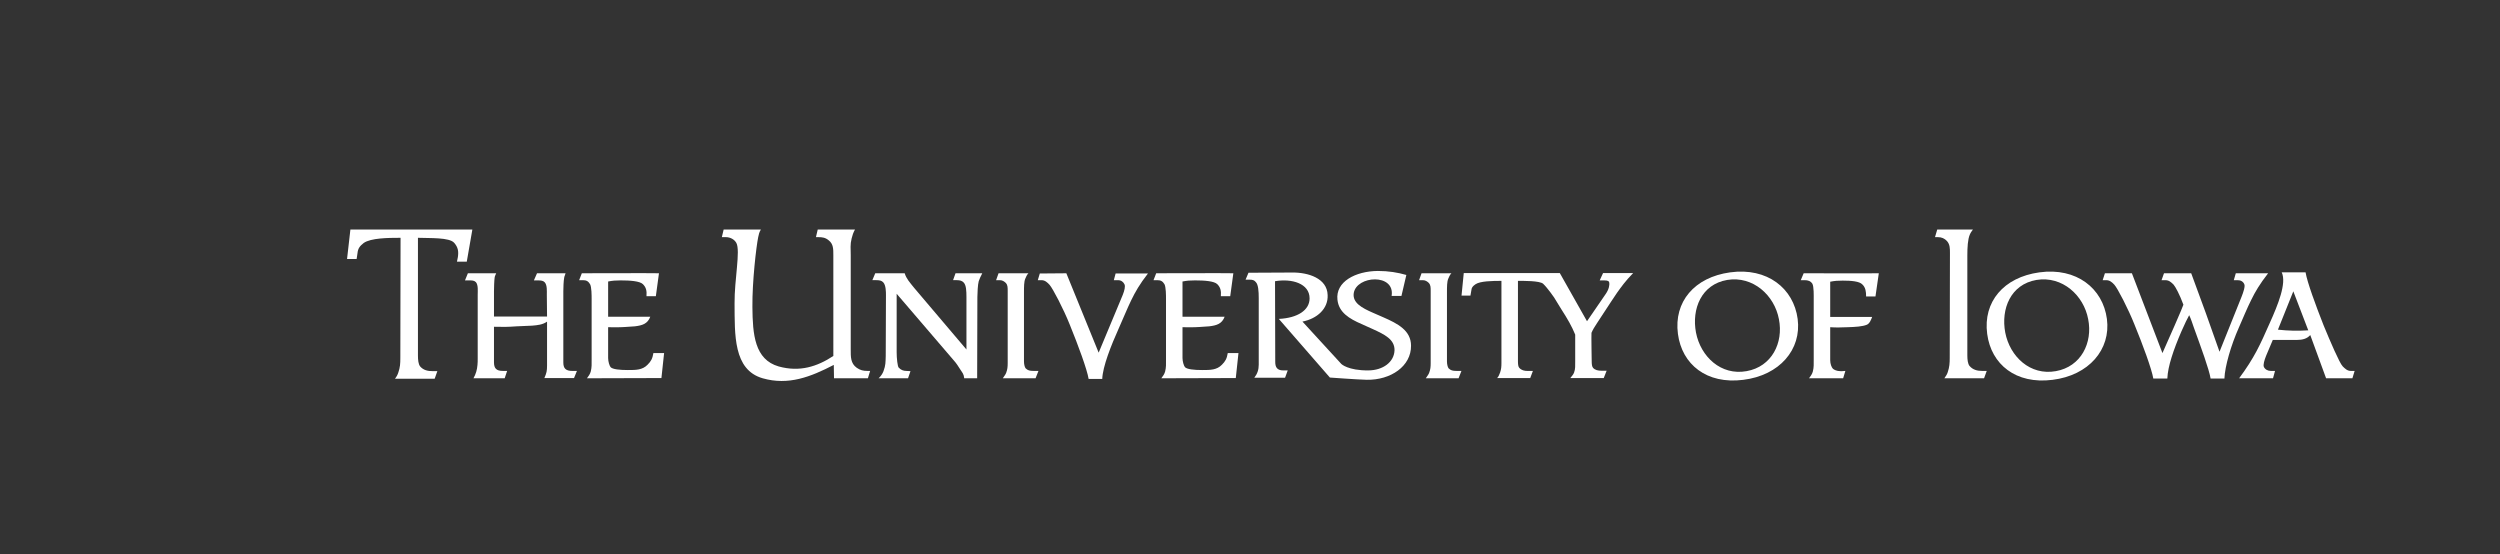 <?xml version="1.0" encoding="utf-8"?>
<!-- Generator: Adobe Illustrator 16.0.0, SVG Export Plug-In . SVG Version: 6.00 Build 0)  -->
<svg version="1.2" baseProfile="tiny" id="Layer_1" xmlns="http://www.w3.org/2000/svg" xmlns:xlink="http://www.w3.org/1999/xlink"
	 x="0px" y="0px" width="370px" height="82px" viewBox="0 0 370 82" xml:space="preserve">
<rect x="0" y="0" width="370" height="82" fill="#333333" stroke="none"/>
<g>
	<path fill="#FFFFFF" d="M236.328,47.871c0.331-0.495,0.727-1.122,1.188-1.814c0.692-1.089,1.254-1.881,1.815-2.739
		c0.594-0.825,1.188-1.683,2.375-2.904h-4.454l-0.496,1.089h0.727c0.529,0,0.66,0.132,0.693,0.363c0.032,0.264,0,0.891-0.561,1.684
		l-2.74,3.992l-4.025-7.128h-0.092h-3.406h-10.717l-0.33,3.333h1.32l0.131-0.759c0.033-0.429,0.199-0.627,0.627-0.925
		c0.694-0.461,2.443-0.494,3.829-0.494v12.145c0,0.561-0.032,0.924-0.198,1.418c-0.1,0.199-0.197,0.627-0.461,0.826h4.916
		l0.396-1.057h-0.726c-0.561,0-0.957-0.099-1.287-0.463c-0.164-0.164-0.197-0.561-0.197-0.989v-11.88
		c0.725,0,3.232-0.033,3.729,0.429c0.66,0.627,1.613,2.014,1.613,2.014c0.328,0.55,0.697,1.148,1.052,1.716
		c0.956,1.484,1.583,2.574,2.079,3.795v3.96c0,0.562,0.033,1.155-0.166,1.649c-0.098,0.297-0.363,0.561-0.561,0.826h4.949l0.43-1.09
		h-0.726c-0.562,0-0.99-0.099-1.286-0.43c-0.166-0.197-0.199-0.561-0.199-1.021c0,0-0.066-3.697-0.032-4.158
		C235.733,48.795,235.999,48.366,236.328,47.871z"/>
	<path fill="#FFFFFF" d="M204.741,46.964l-1.584-0.692c-1.584-0.693-3.003-1.453-2.806-2.871c0.396-2.641,6.138-2.971,5.61,0.396
		h1.453l0.725-3.102c-1.254-0.363-2.641-0.594-4.223-0.594c-3.301,0.033-6.271,1.584-5.974,4.258
		c0.198,1.881,1.749,2.805,3.563,3.597l1.617,0.726c1.815,0.825,3.301,1.551,3.268,3.168c-0.066,1.749-1.717,2.952-3.861,2.971
		c-3.031,0.025-4.007-0.949-4.007-0.949c-0.046-0.049-5.761-6.278-5.761-6.278c2.178-0.429,3.827-1.914,3.729-3.927
		c-0.066-2.476-2.871-3.366-5.28-3.333l-6.435,0.033l-0.43,1.023h0.595c0.429,0,0.692,0.066,0.923,0.363
		c0.363,0.364,0.43,1.353,0.43,2.375v9.835c0,0.759-0.198,1.353-0.66,1.946h4.555l0.396-1.088h-0.659
		c-0.926,0-1.189-0.495-1.189-1.255l-0.032-11.946c2.476-0.429,5.115,0.33,5.115,2.541c0,1.75-1.782,2.904-4.554,3.037l7.557,8.678
		c0,0,4.199,0.307,5.445,0.331c3.563,0.065,6.6-2.013,6.566-5.049C208.833,48.91,206.853,47.888,204.741,46.964z"/>
	<path fill="#FFFFFF" d="M69.083,38.726h-1.452l0.132-0.66c0.132-0.858,0.033-1.485-0.561-2.145
		c-0.726-0.792-3.498-0.66-5.346-0.726v17.425c0,0.66,0.066,1.287,0.33,1.617c0.495,0.561,1.122,0.693,1.881,0.693h0.66
		l-0.396,1.121h-5.874c0.231-0.297,0.396-0.594,0.495-0.924c0.264-0.759,0.297-1.32,0.297-2.145l0.033-17.788
		c-1.881,0-4.389,0.033-5.445,0.759c-0.594,0.462-0.858,0.825-0.924,1.485l-0.132,0.891h-1.419l0.495-4.356h18.051L69.083,38.726z"
		/>
	<path fill="#FFFFFF" d="M84.956,55.952h-4.389c0.33-0.759,0.396-1.056,0.396-1.849v-6.501c-0.66,0.462-1.419,0.528-2.211,0.595
		c-0.693,0.032-1.518,0.065-2.277,0.099c-1.353,0.099-2.079,0.099-3.366,0.065v5.248c0,0.891,0.33,1.287,1.32,1.287h0.627
		l-0.363,1.089h-4.62c0.363-0.661,0.528-1.221,0.594-1.98c0.033-0.297,0.033-0.595,0.033-0.99V43.61c0-0.528,0.099-1.42-0.264-1.849
		c-0.264-0.264-0.561-0.264-1.056-0.264h-0.561l0.429-1.056h4.191c-0.132,0.331-0.198,0.396-0.23,0.627
		c-0.066,0.429-0.099,1.551-0.099,2.047v3.729h7.854l-0.033-3.233c0-0.528,0.066-1.387-0.297-1.815
		c-0.231-0.264-0.561-0.297-1.023-0.297h-0.594l0.462-1.056h4.224c-0.099,0.396-0.165,0.396-0.198,0.627
		c-0.099,0.462-0.132,1.551-0.132,2.047v10.526c0,0.858,0.33,1.255,1.353,1.255h0.66L84.956,55.952z"/>
	<path fill="#FFFFFF" d="M97.891,55.952l-11.022,0.033c0.231-0.298,0.462-0.628,0.561-0.991c0.165-0.626,0.132-1.154,0.132-1.814
		v-8.943c0-0.494,0-1.748-0.231-2.178c-0.264-0.429-0.528-0.594-1.056-0.594h-0.561l0.396-1.023c0,0,10.89-0.033,11.418,0
		l-0.462,3.399H95.68c0.066-0.825-0.066-1.32-0.528-1.782s-1.914-0.561-3.3-0.561c-0.726,0-1.188,0.033-1.848,0.165v5.214h6.237
		c-0.396,1.056-1.188,1.287-2.277,1.419c-0.462,0.032-0.924,0.065-1.452,0.099c-0.99,0.066-1.584,0.033-2.508,0.033v4.555
		c0,0.527,0.198,1.154,0.363,1.353c0.297,0.33,1.386,0.43,2.542,0.43c1.221,0,2.178,0,2.937-0.793
		c0.495-0.495,0.726-0.891,0.857-1.716h1.584L97.891,55.952z"/>
	<path fill="#FFFFFF" d="M128.449,55.985h-5.016l-0.033-1.98c-3.432,1.782-6.732,3.069-10.527,1.98
		c-4.356-1.255-4.125-6.469-4.158-11.056c-0.033-3.531,0.891-7.821,0.264-8.976c-0.297-0.528-0.891-0.858-1.584-0.858h-0.561
		l0.264-1.122h5.511c-0.264,0.429-0.297,0.693-0.396,1.122c-0.297,1.452-0.891,6.6-0.858,10.329c0.033,4.092,0.33,7.788,3.894,8.812
		c3.102,0.857,5.676,0.032,8.085-1.552V37.736c0-0.891,0-1.617-0.66-2.145c-0.495-0.429-0.958-0.495-1.584-0.495h-0.33l0.264-1.122
		h5.511c-0.264,0.495-0.363,0.792-0.495,1.32c-0.231,0.924-0.132,1.485-0.132,2.442v13.959c0,1.121-0.033,2.078,0.891,2.738
		c0.528,0.363,0.957,0.463,1.584,0.463h0.396L128.449,55.985z"/>
	<path fill="#FFFFFF" d="M144.85,41.629c-0.132,0.429-0.198,1.783-0.198,2.31l-0.033,12.046h-1.914
		c-0.066-0.661-0.264-0.792-0.594-1.32c-0.297-0.462-0.561-0.892-0.892-1.255l-8.514-9.933v8.646c0,0.925,0.132,2.08,0.297,2.278
		c0.33,0.363,0.726,0.495,1.122,0.495l0.627,0.033l-0.363,1.056h-4.356c0.331-0.298,0.594-0.693,0.726-1.056
		c0.33-0.893,0.297-1.32,0.33-2.245l0.033-8.976c0-0.495,0-1.485-0.396-1.914c-0.231-0.264-0.561-0.33-1.023-0.33h-0.594
		l0.429-1.023h4.356c0.231,0.792,0.726,1.32,1.386,2.146l7.755,9.141v-7.755c0-0.891-0.033-1.749-0.396-2.145
		c-0.231-0.264-0.561-0.363-1.023-0.363h-0.561l0.363-1.023h3.96C145.146,40.871,144.916,41.399,144.85,41.629z"/>
	<path fill="#FFFFFF" d="M153.264,55.985h-4.851c0.165-0.265,0.396-0.528,0.495-0.792c0.198-0.528,0.231-0.892,0.231-1.453V43.049
		c0-0.495,0-0.858-0.264-1.155c-0.264-0.264-0.528-0.429-0.924-0.429h-0.528l0.363-1.023h4.422c-0.264,0.264-0.33,0.528-0.462,0.792
		c-0.198,0.429-0.198,1.221-0.198,2.046v10.196c0,0.43,0.099,0.825,0.231,1.023c0.33,0.33,0.627,0.396,1.188,0.396h0.726
		L153.264,55.985z"/>
	<path fill="#FFFFFF" d="M167.421,44.435c-0.594,1.222-1.089,2.476-1.814,4.093c-1.188,2.639-2.409,5.741-2.475,7.557h-2.014
		c-0.23-1.419-1.551-4.983-2.771-7.986c-0.957-2.409-2.541-5.412-3.004-5.939c-0.33-0.363-0.693-0.693-1.188-0.693h-0.561
		l0.297-0.99l3.927-0.033l4.784,11.748l3.564-8.547c0.264-0.66,0.396-1.254,0.264-1.551c-0.164-0.363-0.494-0.627-0.957-0.627
		h-0.627l0.264-0.99h4.785C168.642,42.092,168.015,43.214,167.421,44.435z"/>
	<path fill="#FFFFFF" d="M182.897,55.952l-11.021,0.033c0.23-0.298,0.462-0.628,0.561-0.991c0.165-0.626,0.132-1.154,0.132-1.814
		v-8.943c0-0.494,0-1.748-0.23-2.178c-0.265-0.429-0.528-0.594-1.056-0.594h-0.562l0.396-1.023c0,0,10.891-0.033,11.418,0
		l-0.461,3.399h-1.387c0.066-0.825-0.066-1.32-0.527-1.782c-0.463-0.462-1.915-0.561-3.301-0.561c-0.726,0-1.188,0.033-1.848,0.165
		v5.214h6.236c-0.396,1.056-1.188,1.287-2.276,1.419c-0.462,0.032-0.924,0.065-1.452,0.099c-0.99,0.066-1.584,0.033-2.508,0.033
		v4.555c0,0.527,0.198,1.154,0.363,1.353c0.297,0.33,1.386,0.43,2.541,0.43c1.221,0,2.178,0,2.937-0.793
		c0.495-0.495,0.726-0.891,0.858-1.716h1.584L182.897,55.952z"/>
	<path fill="#FFFFFF" d="M215.867,55.985h-4.851c0.164-0.265,0.396-0.528,0.494-0.792c0.199-0.528,0.231-0.892,0.231-1.453V43.049
		c0-0.495,0-0.858-0.264-1.155c-0.265-0.264-0.528-0.429-0.925-0.429h-0.527l0.363-1.023h4.422c-0.264,0.264-0.33,0.528-0.462,0.792
		c-0.198,0.429-0.198,1.221-0.198,2.046v10.196c0,0.43,0.099,0.825,0.23,1.023c0.33,0.33,0.627,0.396,1.189,0.396h0.725
		L215.867,55.985z"/>
	<path fill="#FFFFFF" d="M263.281,47.24c0.693,3.498-1.056,7.028-4.785,7.689c-3.795,0.692-6.797-2.146-7.491-5.71
		c-0.659-3.498,0.792-7.128,4.62-7.788C259.453,40.805,262.621,43.709,263.281,47.24z M266.055,47.207
		c-0.595-4.521-4.488-7.656-10-6.897c-5.281,0.726-8.35,4.356-7.722,9.108c0.593,4.521,4.257,7.49,9.668,6.798
		C263.381,55.557,266.646,51.728,266.055,47.207z"/>
	<path fill="#FFFFFF" d="M277.57,43.873h-1.387c0-0.692-0.065-1.319-0.561-1.781c-0.43-0.462-1.649-0.561-2.904-0.561
		c-0.726,0-1.188,0.033-1.848,0.165v5.214h6.205c-0.133,0.362-0.363,0.99-0.793,1.154c-0.627,0.264-1.717,0.33-2.838,0.363
		c-0.99,0.033-1.65,0.066-2.574,0v4.884c0,0.528,0.197,1.057,0.396,1.255c0.165,0.164,0.595,0.363,1.09,0.363
		c0.164,0.032,0.595-0.033,0.759-0.033c-0.164,0.561-0.33,1.089-0.33,1.089h-5.049c0.23-0.298,0.463-0.628,0.561-0.991
		c0.166-0.626,0.133-1.121,0.133-1.781V44.27c0-0.494,0.033-1.848-0.198-2.277c-0.265-0.396-0.627-0.528-1.155-0.528h-0.562
		l0.429-1.023c0,0,10.494,0.033,11.121,0L277.57,43.873z"/>
	<path fill="#FFFFFF" d="M293.641,55.985h-5.874c0.198-0.298,0.396-0.562,0.495-0.892c0.264-0.792,0.297-1.32,0.297-2.145
		l0.033-15.511c0-0.66,0-1.254-0.43-1.749c-0.363-0.396-0.791-0.594-1.386-0.594h-0.396l0.33-1.122h5.28
		c-0.165,0.264-0.298,0.363-0.463,0.759c-0.296,0.693-0.362,1.881-0.362,3.103v14.751c0,0.627,0.066,1.254,0.33,1.584
		c0.495,0.561,1.122,0.727,1.881,0.727h0.66L293.641,55.985z"/>
	<path fill="#FFFFFF" d="M309.051,47.24c0.694,3.498-1.055,7.028-4.784,7.689c-3.794,0.692-6.798-2.146-7.491-5.71
		c-0.659-3.498,0.793-7.128,4.62-7.788C305.225,40.805,308.392,43.709,309.051,47.24z M311.824,47.207
		c-0.594-4.521-4.488-7.656-10-6.897c-5.279,0.726-8.348,4.356-7.721,9.108c0.594,4.521,4.257,7.49,9.668,6.798
		C309.15,55.557,312.418,51.728,311.824,47.207z"/>
	<path fill="#FFFFFF" d="M333.174,44.402c-0.594,1.188-1.121,2.475-1.814,4.059c-1.188,2.673-2.079,5.775-2.145,7.558h-2.047
		c-0.23-1.388-1.386-4.521-2.508-7.624c-0.164-0.494-0.396-1.188-0.659-1.748c-0.331,0.626-0.562,1.056-1.155,2.408
		c-1.156,2.673-2.014,5.182-2.079,6.964h-2.079c-0.23-1.388-1.551-4.983-2.772-7.954c-0.956-2.408-2.54-5.445-3.003-5.939
		c-0.33-0.363-0.693-0.66-1.188-0.66h-0.529l0.331-1.023h3.993l4.521,11.814c0.694-1.518,3.136-7.096,3.103-7.161
		c-0.561-1.518-1.188-2.673-1.453-2.97c-0.361-0.363-0.691-0.66-1.221-0.66h-0.561l0.363-1.023h4.025
		c1.254,3.334,3.168,8.646,4.191,11.616l3.268-8.151c0.264-0.659,0.561-1.551,0.396-1.848c-0.165-0.396-0.527-0.594-0.99-0.594
		h-0.56l0.296-1.023h4.784C334.428,42.059,333.769,43.181,333.174,44.402z"/>
	<path fill="#FFFFFF" d="M341.623,48.89c-1.553,0.1-2.971,0.066-4.488-0.099l2.276-5.676L341.623,48.89z M348.486,54.896h-0.561
		c-0.528,0-0.859-0.33-1.221-0.693c-0.463-0.495-1.815-3.63-2.806-6.039c-1.188-3.004-2.442-6.436-2.673-7.854h-3.531
		c0.76,1.584-0.561,4.817-1.782,7.524c-1.419,3.201-2.244,5.082-4.521,8.151h5.016l0.297-1.089h-0.627
		c-0.461,0-0.857-0.231-1.023-0.595c-0.131-0.297,0.066-0.99,0.331-1.649l0.99-2.344h3.597c0.76,0,1.484-0.165,1.946-0.726
		l2.344,6.402h3.894L348.486,54.896z"/>
</g>
</svg>
